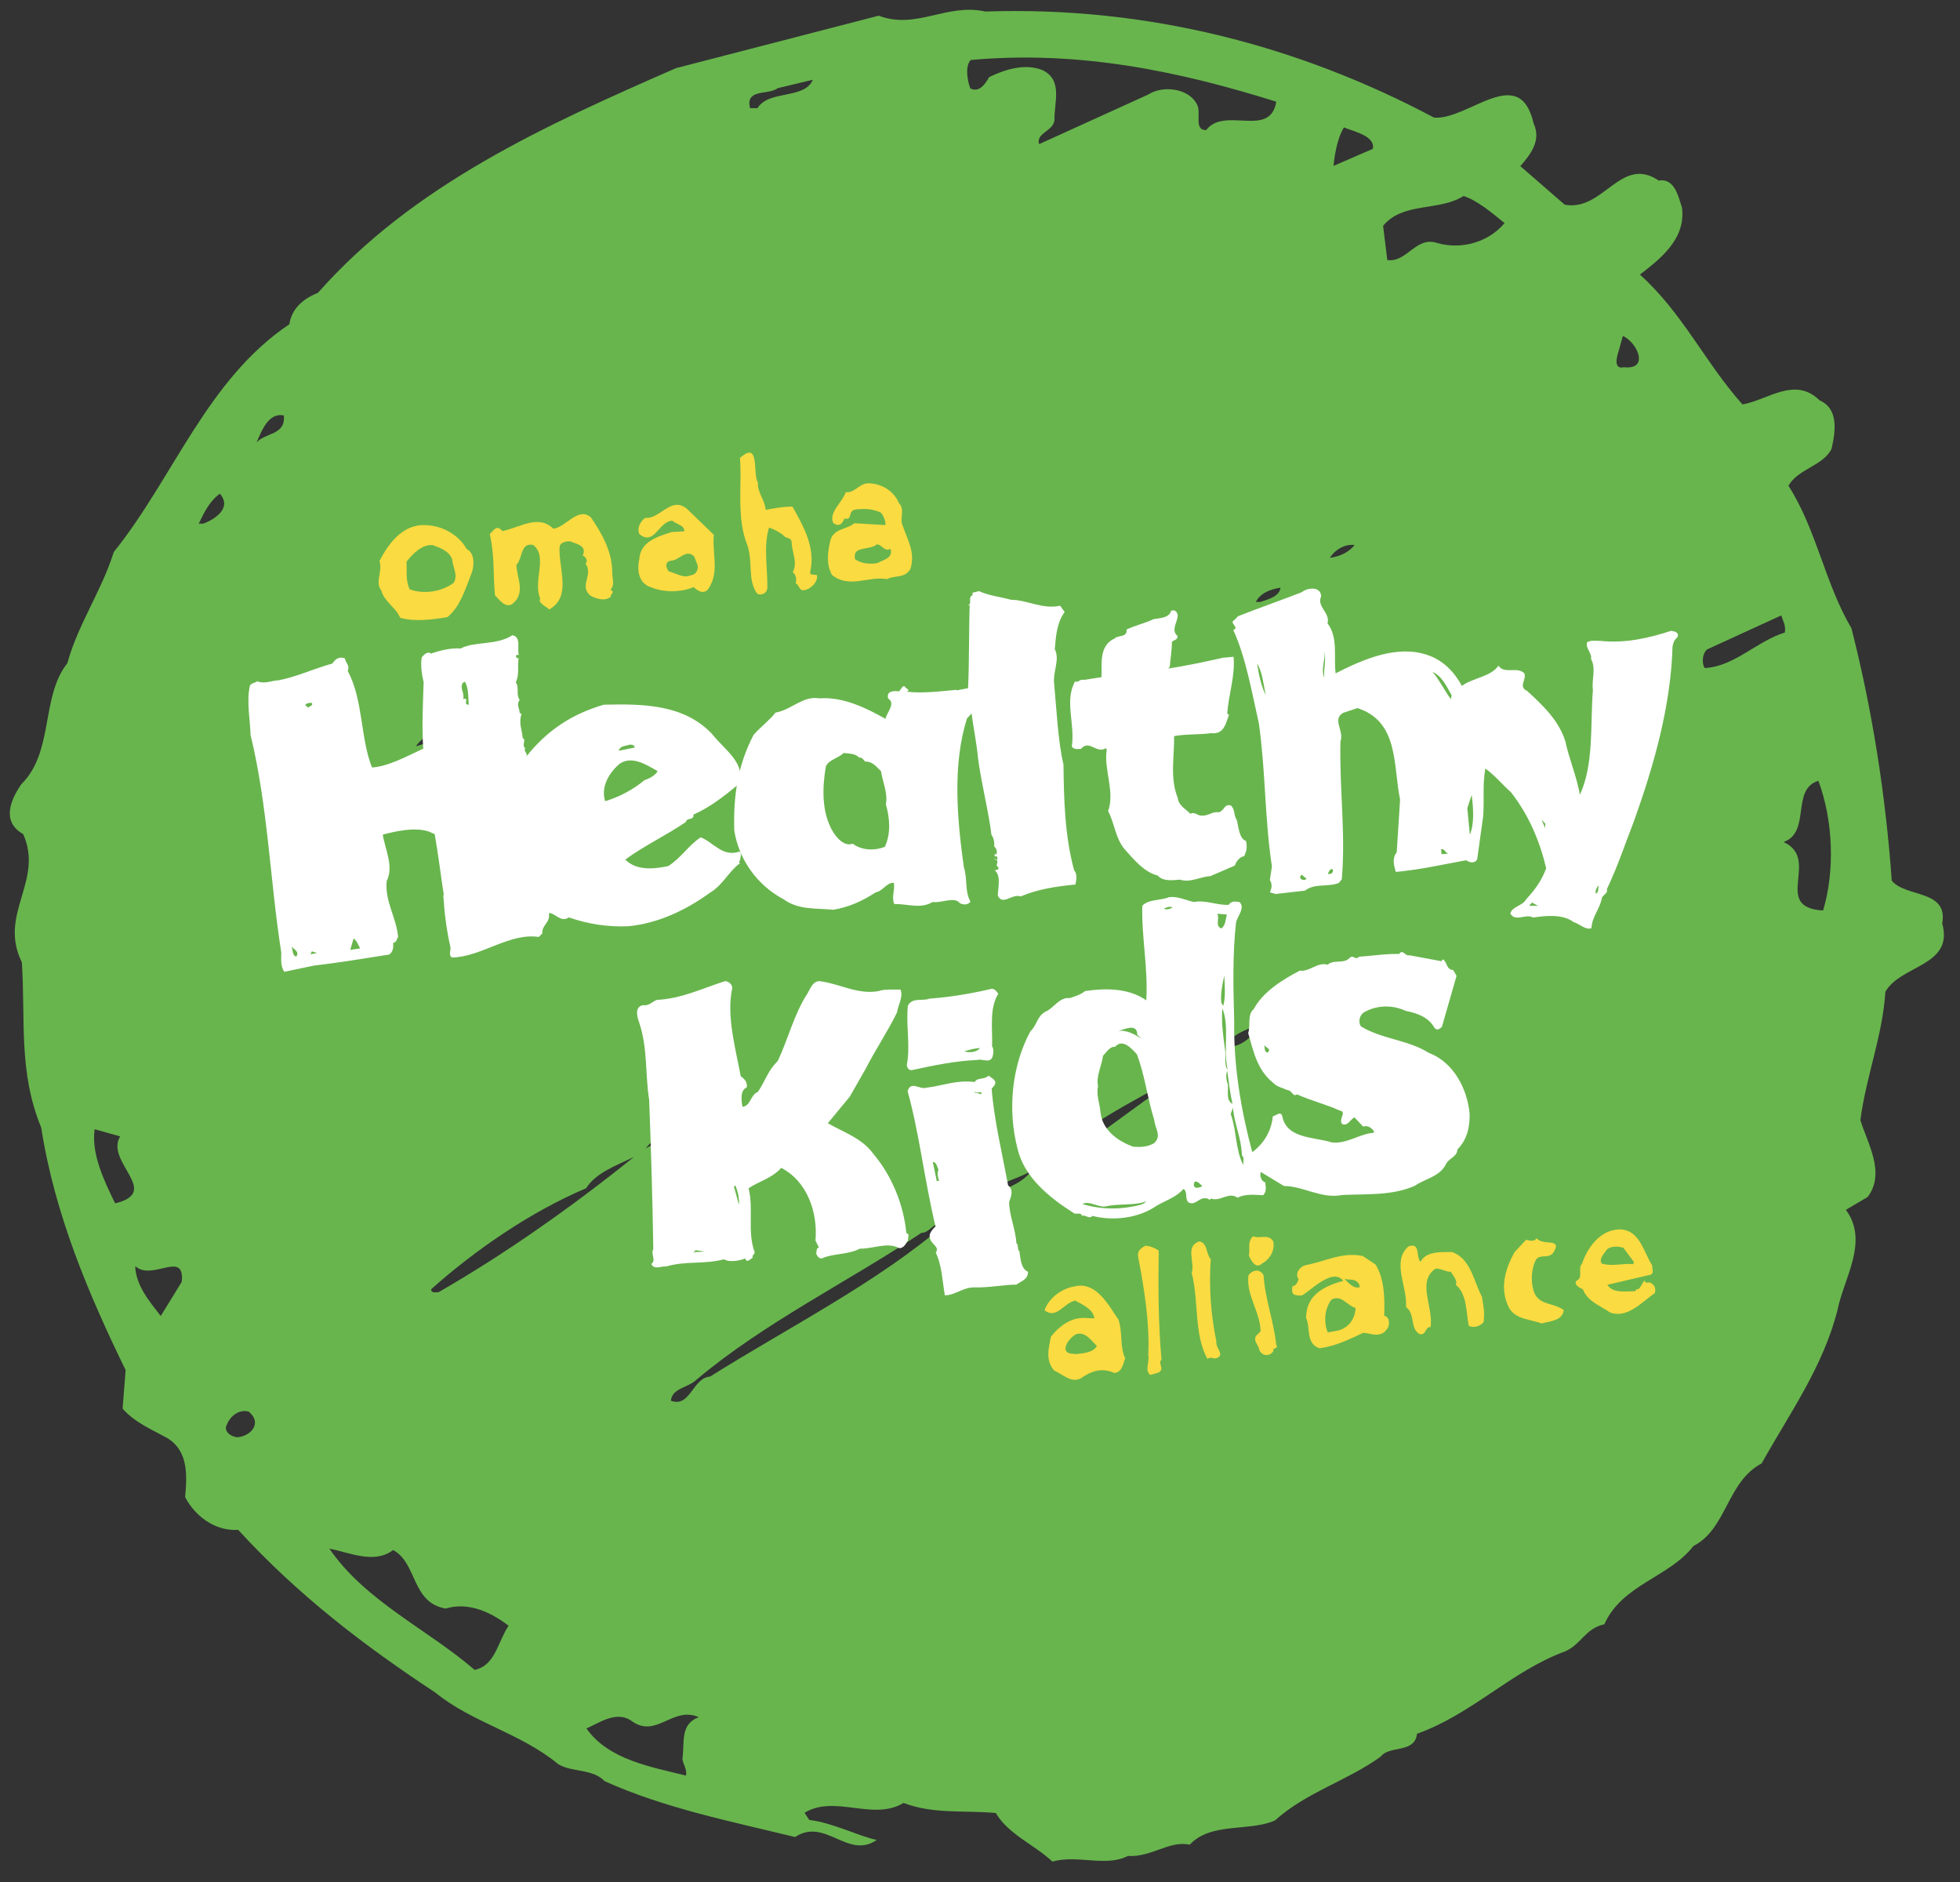 <?xml version="1.0" encoding="utf-8"?>
<!-- Generator: Adobe Illustrator 15.1.0, SVG Export Plug-In  -->
<!DOCTYPE svg PUBLIC "-//W3C//DTD SVG 1.1//EN" "http://www.w3.org/Graphics/SVG/1.1/DTD/svg11.dtd">
<svg version="1.1"
	 xmlns="http://www.w3.org/2000/svg" xmlns:xlink="http://www.w3.org/1999/xlink" xmlns:a="http://ns.adobe.com/AdobeSVGViewerExtensions/3.0/"
	 x="0px" y="0px" width="200px" height="192px" viewBox="-1 -1 200 192" overflow="visible" enable-background="new -1 -1 200 192"
	 xml:space="preserve">
<rect x="-1" y="-1" width="200" height="192" fill="#333333" stroke="none"/>
<defs>
</defs>
<path fill="#68B54D" d="M197.186,93.21c0.627-3.487-3.727-2.62-5.15-4.367c-0.621-8.725-1.996-17.451-4.112-25.743
	c-2.739-4.654-3.544-10.037-6.43-14.547c0.998-1.742,3.561-2.031,4.403-3.775c0.389-1.743,0.76-4.071-1.238-4.944
	c-2.514-2.475-5.298-0.007-7.854,0.426c-3.782-4.22-6.089-9.313-10.467-13.245c2.06-1.597,4.71-3.628,4.293-6.828
	c-0.343-1.019-0.719-3.053-2.374-2.766c-3.876-2.621-5.632,3.193-9.593,2.462l-4.529-3.934c1.018-1.161,2.173-2.613,1.355-4.359
	c-1.438-6.253-6.671-0.298-10.161-0.594C131.599,3.706,116.17-0.384,99.545,0.177C95.578-0.701,92.501,2.058,88.664,0.6
	L67.979,5.953c-13.255,5.799-26.803,11.888-36.542,22.928c-1.492,0.579-2.667,1.596-2.911,3.195
	c-8.418,5.659-11.838,15.687-17.917,23.242c-1.221,3.922-3.667,7.409-4.734,11.334c-2.749,3.485-1.337,9.014-4.695,12.352
	c-1.009,1.453-2.135,3.778,0.184,5.089c2.141,4.801-2.579,8.139-0.131,13.086c0.372,6.111-0.351,11.197,1.975,16.868
	c1.379,8.874,4.853,17.021,8.611,24.731l-0.309,3.926c1.263,1.456,3.104,2.185,4.65,3.058c2.014,1.312,1.947,3.638,1.729,5.966
	c0.975,1.891,3,3.494,5.418,3.35c6.143,6.697,12.834,11.794,20.122,16.602c3.743,3.058,8.621,4.083,12.521,7.287
	c1.392,0.871,3.496,0.438,4.752,1.749c6.153,2.77,12.859,4.09,19.424,5.697c3.103-2.033,5.38,2.331,8.333,0.3
	c-1.983-0.44-4.452-1.749-6.885-2.046l-0.478-0.729c3.105-1.884,6.991,0.882,10.099-1.005c3.07,1.17,6.232,0.734,9.417,1.03
	c1.29,2.185,3.901,3.206,5.777,4.953c2.55-0.723,5.472,0.586,7.699-0.574c2.428,0.151,4.18-1.59,6.314-1.152
	c2.185-2.323,6.003-1.302,8.687-2.462c3.223-2.905,7.418-4.062,10.808-6.528c0.864-1.162,3.47-0.289,3.697-2.323
	c5.676-2.027,9.605-6.386,15.13-8.413c1.639-0.725,2.031-2.327,3.984-2.759c1.818-4.068,6.635-4.789,9.089-7.983
	c3.421-1.743,3.398-6.539,6.96-8.424c2.842-5.09,6.301-9.882,7.753-15.697c0.64-3.196,3.226-6.974,0.843-10.175l2.22-1.308
	c1.878-2.469-0.047-5.524-0.738-7.852c0.592-4.508,2.263-8.576,2.551-13.084C192.948,97.422,198.401,97.575,197.186,93.21
	 M10.749,121.765c-1.145-2.327-2.454-5.095-2.09-7.563l2.6,0.732C9.688,117.549,15.548,120.608,10.749,121.765 M17.546,129.771
	l-2.143,3.487c-1.115-1.453-2.532-3.058-2.606-5.095C14.519,129.766,17.877,126.425,17.546,129.771 M23.265,145.627
	c-0.604,0-1.533-0.584-1.106-1.312c0.276-0.726,1.153-1.597,2.222-1.303C25.785,144.179,24.622,145.486,23.265,145.627
	 M19.733,52.422l-0.455-0.002c0.564-1.162,1.126-2.326,2.16-3.05C22.701,50.824,20.928,51.987,19.733,52.422 M78.342,8l3.599-0.867
	c-0.833,2.034-4.501,1.014-5.645,2.901h-0.756C75.013,7.997,77.46,8.729,78.342,8 M72.992,110.793l-1,1.599l-7.126,3.772
	C66.9,113.84,70.177,112.388,72.992,110.793 M48.688,70.631c-2.045,2.033-4.85,3.919-7.252,4.499
	C43.022,72.952,46.491,72.664,48.688,70.631 M25.182,44.139c0.557-1.308,1.251-3.053,2.775-2.759
	C28.181,43.417,26.053,43.122,25.182,44.139 M47.426,169.36c-4.686-4.076-11.147-6.997-14.823-12.379
	c2.134,0.436,4.597,1.603,6.513,0.153c2.467,1.311,1.859,5.383,5.361,5.968c2.395-0.725,4.706,0.442,6.418,1.752
	C49.748,166.599,49.531,168.923,47.426,169.36 M43.759,130.824c-0.303,0-0.75,0.142-0.768-0.293
	c4.546-4.066,10.302-7.984,15.817-10.305c1-1.596,3.094-2.32,4.876-3.19C57.365,122.114,50.578,126.904,43.759,130.824
	 M68.636,178.4c0.022,0.581,0.49,1.018,0.366,1.745c-3.512-0.878-7.927-1.608-10.159-4.812c1.338-0.577,3.108-1.887,4.662-0.721
	c2.487,1.749,4.178-1.597,6.794-0.428C68.358,174.909,68.88,176.801,68.636,178.4 M71.459,139.436
	c-1.809,0.142-2.002,3.197-3.996,2.469c0.104-1.311,1.769-1.311,2.645-2.181c6.901-5.807,15.523-10.012,22.91-14.947
	c0.907,0,1.315-1.307,2.39-0.87C88.515,129.86,79.301,134.502,71.459,139.436 M99.55,121.297c0.996-1.746,3.261-1.889,4.737-2.902
	C103.134,119.99,101.178,120.28,99.55,121.297 M109.642,115.782c-2.135-0.438-2.656,1.889-4.62,2.031
	c4.402-3.775,9.302-6.385,14.199-8.998L109.642,115.782z M124.103,105.771c0.266-1.163,2.651-2.035,3.853-2.324
	C126.78,104.464,125.924,105.918,124.103,105.771 M127.606,60.408h-0.458c0.423-0.872,1.466-1.306,2.519-1.451
	C129.55,59.829,128.501,60.119,127.606,60.408 M122.075,12.274c-1.362-0.001-0.371-1.891-1.01-2.764
	c-0.967-1.601-3.542-1.75-4.871-0.878l-11.165,5.076c-0.346-1.164,1.463-1.308,1.574-2.472c-0.064-1.744,0.909-4.067-1.245-5.089
	c-1.841-0.73-3.934-0.005-5.42,0.719c-0.428,0.727-1.002,1.599-1.927,1.162C97.68,7.155,97.475,5.7,98.059,5.118
	c11.16-1.005,21.38,1.19,31.174,4.257C128.61,13.154,123.953,9.804,122.075,12.274 M134.705,55.909
	c0.423-0.724,1.459-1.451,2.521-1.305C136.648,55.33,135.756,55.766,134.705,55.909 M139.089,14.185l-4.021,1.741
	c0.113-1.017,0.353-2.763,1.066-3.924C137.213,12.438,139.343,12.877,139.089,14.185 M145.644,23.79
	c-2.146-0.73-3.105,2.033-5.084,1.738l-0.427-3.489c2.025-2.469,5.696-1.447,8.208-3.044c1.381,0.437,2.941,1.749,4.187,2.767
	C150.934,23.651,148.241,24.521,145.644,23.79 M164.714,36.463c-1.2,0.29-0.654-1.31-0.519-1.745l0.403-1.454
	C166.137,33.994,167.298,36.759,164.714,36.463 M172.939,67.153c-0.324-0.582-0.207-1.455,0.232-1.89l7.591-3.48
	c0.172,0.582,0.489,1.018,0.365,1.746C178.285,64.398,175.958,67.012,172.939,67.153 M185.032,91.887
	c-5.309-0.297-0.188-5.233-4.036-6.984c2.836-1.013,0.714-5.379,3.554-6.247C186.063,82.727,186.245,87.817,185.032,91.887"/>
<path fill="#FBDB42" d="M76.267,59.576c0.472,0.202,0.992-0.06,1.036-0.599c0.023-2.15-0.408-4.193,0.164-6.146
	c0.626,0.192,1.341,0.609,1.671,0.973c0.233,0.062,0.543,0.12,0.638,0.421c-0.017,0.998,0.669,2.185,0.114,3.139
	c0.325,0.285,0.43,0.738,0.297,1.131c0.397,0.206,0.357,0.821,0.889,0.712c0.683-0.12,1.405-0.852,1.287-1.535
	c-0.233-0.062-0.687,0.041-0.706-0.264c0.615-2.491-0.67-4.715-1.789-6.717c-0.921-0.022-2.059,0.201-2.742,0.321
	c-0.059-0.995-0.875-1.789-0.782-2.79c-0.587-0.809,0.271-4.389-1.839-2.497c0.235,2.595-0.395,6.161,0.772,8.926
	C75.847,56.458,75.262,58.181,76.267,59.576"/>
<path fill="#FBDB42" d="M89.522,58.083c0.739-0.43,1.836-0.037,2.388-1.066c0.51-1.72-0.333-2.973-0.803-4.401
	c-0.349-0.669,0.282-1.628-0.371-2.279c-0.535-1.271-1.81-2.038-3.188-2.029c-0.917,0.053-1.321,1-2.247,0.903
	c-0.322,1.014-1.791,2.103-1.268,3.146c0.566,0.424,0.926,0.096,1.123-0.454c0.855,0.178,0.346-0.634,1.02-0.905
	c0.989-0.135,1.833-0.111,2.702,0.296c0.329,0.365,0.52,0.965,0.464,1.277l-3.159-0.193c-0.802,0.664-2.04,0.509-2.43,1.683
	c-0.307,1.245-0.462,2.483,0.144,3.596C85.67,59.082,87.583,57.738,89.522,58.083 M88.463,54.542
	c0.535-0.034,0.737,0.798,1.408,0.45c0.289,0.981-0.777,1.121-1.369,1.464c-0.837,0.128-1.61,0.023-2.25-0.4
	C85.934,54.617,87.734,55.198,88.463,54.542"/>
<path fill="#FBDB42" d="M67.608,52.126c0.405,0.356,1.255,0.46,1.215,1.075l-1.299,0.079c-1.427,0.472-3.162,0.959-3.286,2.732
	c-0.244,1.011-0.15,2.538,1.25,2.915c1.262,0.537,3.023,0.507,4.295-0.03c0.403,0.358,0.968,0.783,1.469,0.218
	c1.197-1.761,0.404-3.477,0.584-5.559l-2.769-2.67c-1.613-1.281-2.695,1.085-4.238,0.949c-0.44,0.333-0.862,0.974-0.591,1.646
	C65.774,54.766,66.227,52.133,67.608,52.126 M69.823,55.75l0.36,0.898c0.104,0.455-0.169,1.006-0.706,1.041
	c-0.743,0.351-1.468-0.218-2.247-0.399c-0.252-0.37-0.438-0.895,0.165-1.086C68.316,56.225,68.931,54.959,69.823,55.75"/>
<path fill="#FBDB42" d="M51.252,60.634c1.467-1.086,0.445-2.787,0.447-4.013c0.649-0.652,0.396-2.325,1.716-2.022
	c1.531,1.21-0.082,3.687,0.717,5.478c-0.283,0.402,0.505,0.737,0.91,1.095c2.375-1.295,0.885-4.348,1.066-6.43
	c0.127-0.469,0.661-0.501,1.042-0.524c0.63,0.27,1.79,0.428,1.316,1.454c0.314,0.136,0.572,0.58,0.282,0.827
	c0.837,1.177-0.708,2.267,0.504,3.268c0.634,0.344,1.494,0.6,2.076,0.103c-0.09-0.225,0.509-0.489-0.041-0.687
	c0.502-0.568,0.159-1.161,0.187-1.93c-0.047-2.068-1.074-3.845-2.172-5.465c-1.295-1.148-2.545,0.999-3.838,1.153
	c-1.551-1.518-3.459-0.097-5.202,0.239c-0.582-0.731-0.922-0.022-1.285,0.307c0.521,2.272,0.326,4.124,0.533,6.256
	C49.914,60.103,50.51,61.062,51.252,60.634"/>
<path fill="#FBDB42" d="M37.897,59.221c0.299,1.132,1.488,1.751,1.935,2.799c1.484,0.446,3.385,0.177,4.827-0.063
	c1.315-1.077,1.82-2.872,2.42-4.366c0.335-0.788,0.405-2.172-0.463-2.579c-0.778-1.412-2.445-2.385-4.136-2.435
	c-2.386-0.162-3.871,1.924-4.761,3.664C38.082,57.216,37.237,58.419,37.897,59.221 M43.14,54.608
	c0.706,0.264,1.723,0.585,2.007,1.489c0.046,0.765,0.632,1.573,0.143,2.37c-1.247,0.919-3.071,1.181-4.484,0.655
	c-0.437-0.893-0.268-1.9-0.325-2.819C41.122,55.497,42.061,54.521,43.14,54.608"/>
<path fill="#FFFFFF" d="M74.513,87.062l-0.124-0.101l0.148-0.243c-0.028-0.284,0.223-0.647-0.08-0.848
	c-1.708,0.619-2.654-0.944-3.954-1.446c-1.233,0.8-1.969,2.064-3.311,2.934c-1.508,0.314-3.258,0.48-4.392-0.665
	c1.972-1.441,4.262-2.511,6.187-3.835c0.119-0.522,0.788-0.075,0.782-0.757c1.639-0.726,3.072-1.829,4.551-3.053
	c0.941-2.083-1.359-3.517-2.655-5.16c-2.85-3.032-7.016-3.092-11.05-2.995c-3.214,0.932-5.792,2.602-7.926,5.309
	c0.255-0.309-0.341-0.592-0.08-0.846c-0.434-0.358,0.144-0.867-0.271-1.057c-0.096-1.017-0.421-1.439-0.123-2.495l-0.174-0.041
	c-0.054-0.564-0.368-0.876-0.015-1.366c-0.393-0.531-0.013-1.308-0.398-1.785c0.432-0.838,0.105-1.889,0.329-2.537l-0.102,0.123
	c-0.067-0.107-0.237-0.091-0.198-0.266c-0.014-0.169,0.216-0.134,0.28-0.084c-0.184-0.723,0.279-1.848-0.65-2.044
	c-1.609,1.062-3.875,0.595-5.282,1.355c-0.977-0.078-2.09,0.201-3.029,0.516c-0.309-0.257-0.679,0.064-0.933,0.374
	c-0.156,0.754,0.003,1.823,0.185,2.546c-0.072,2.227-0.192,4.573-0.04,6.782c-1.691,0.787-3.587,1.822-5.228,1.919
	c-1.194-2.962-0.88-6.865-2.474-9.847c0.229-0.591-0.182-0.722-0.293-1.283c-0.591-0.226-1.017,0.098-1.262,0.522
	c-1.886,0.518-3.685,1.373-5.532,1.72c-0.625,0.001-1.385,0.416-2.156,0.089c-0.21,0.192-0.611,0.172-0.753,0.471
	c-0.346,1.742,0.037,3.358,0.077,5.006c1.775,7.294,1.974,14.792,3.134,22.201c0.008,0.683-0.102,1.321,0.301,1.967l3.016-0.629
	c2.479-0.292,5.001-0.702,7.696-1.131c0.373-0.261,0.448-0.667,0.399-1.178c0.392-0.093,0.36-0.432,0.513-0.618
	c-0.192-2.031-1.37-3.628-1.169-5.697c0.769-1.499-0.204-3.342-0.395-4.747c1.391-0.36,3.231-0.764,4.64-0.329l0.653,0.281
	c0.363,2.016,0.645,4.383,0.935,6.233l-0.057,0.006c0.13,1.983,0.333,3.5,0.736,5.341c0.027,0.282-0.207,0.817,0.151,1.011
	c3.014-0.058,5.853-2.549,8.86-2.096l0.363-0.374c-0.083-0.846,0.862-1.107,0.658-2.056c0.621-0.062,1.236,1.021,2.034,0.431
	c1.944,0.671,3.912,0.996,6.069,0.906c3.045-0.289,5.881-1.642,8.333-3.413C72.785,89.275,73.341,87.913,74.513,87.062
	 M29.224,96.602c-0.473-0.183-0.301-0.768-0.503-1.089C28.862,95.784,29.628,96.052,29.224,96.602 M30.146,70.94
	c0.099-0.181,0.375-0.265,0.663-0.234c0.194,0.266-0.199,0.303-0.352,0.489L30.146,70.94z M30.68,96.352l0.143-0.3l0.531,0.179
	L30.68,96.352z M34.74,95.909l0.344-1.175c0.371,0.307,0.459,0.643,0.666,1.021L34.74,95.909z M46.265,70.319
	c0.162-0.698-0.384-1.044-0.043-1.647l0.216-0.134c0.409,0.702,0.325,1.621,0.395,2.356C46.149,70.901,46.987,70.137,46.265,70.319
	 M63.227,74.976c0.226-0.022,0.512,0.009,0.539,0.291l-1.621,0.324C62.267,75.066,62.842,75.125,63.227,74.976 M60.753,80.733
	c-0.478-1.435,0.405-2.94,1.516-3.845c1.29-0.805,2.69,0.144,3.833,0.776c-0.189,0.417-0.838,0.765-1.336,0.924
	C63.604,79.552,62.194,80.313,60.753,80.733"/>
<path fill="#FFFFFF" d="M91.548,69.566c0.435-0.213-0.201-0.323-0.222-0.547c-0.293-0.086-0.368,0.319-0.579,0.51
	c-0.575-0.06-1.314-0.047-1.126,0.733c0.843,0.489-0.2,1.501-0.259,2.076c-1.926-1.071-4.262-2.273-6.751-2.093
	c-1.679-0.296-2.849,1.182-4.475,1.451c-0.556,0.734-1.514,1.452-2.233,2.263c-1.641,3.117-2.081,6.292-1.979,9.755
	c0.443,2.865,2.235,5.544,5.055,7.042c1.529,1.106,3.331,0.877,5.056,1.056c1.625-0.268,2.989-0.911,4.333-1.778
	c0.729-0.127,1.099-1.016,1.844-0.972c0.127,0.727-0.263,1.449,0.034,2.162c1.366-0.018,2.729,0.535,3.911-0.203
	c0.982,0.135,2.221-0.608,2.805,0.135c0.415,0.185,0.811,0.149,1.066-0.16c-0.619-1.138-0.277-2.309-0.676-3.524
	c-0.703-5.002-1.167-10.483,0.322-15.181l0.466-0.502c0.207,1.576,0.51,2.972,0.671,4.666c0.371,2.697,1.077,5.366,1.359,7.73
	c0.26,0.32,0.302,0.77,0.283,1.171c0.247,0.203,0.342,0.595,0.193,0.835l-0.185-0.153l0.066,0.109
	c0.007,0.055-0.045,0.118-0.097,0.178l0.349,0.082l-0.025,0.343c-0.11,0.011-0.131-0.214-0.293-0.085
	c0.7,0.162-0.058,0.574,0.42,0.815c0.032,0.339-0.152,0.185-0.367,0.319c0.68,0.562,0.294,1.909,0.305,2.592
	c0.552,1.03,1.399-0.247,2.339,0.062c1.697-0.73,3.607-1.026,5.581-1.213c0.118-0.58,0.183-1.099-0.14-1.468
	c-0.971-3.609-1.035-7.307-1.082-10.777c-0.567-2.396-0.702-5.629-0.945-8.169c-0.178-1.293,0.618-2.509,0.058-3.594
	c0.107-1.263,0.2-2.697,1.006-3.796l-0.461-0.642c-1.783,0.399-3.356-0.592-5.011-0.606c-1.053-0.297-2.262-0.411-3.273-0.885
	l-0.667,0.177l0.021,0.228c-0.544,0.28,0.02,0.793-0.467,1.071l0.169-0.019c-0.093,2.63-0.034,5.644-0.166,8.448l-1.177,0.225
	l-0.005-0.057C95.075,69.516,93.105,69.761,91.548,69.566 M89.291,85.388c-1.096,0.447-2.417,0.343-3.276-0.315
	c-0.827,0.307-1.588-0.532-1.993-1.177c-1.215-1.993-1.116-4.566-0.751-6.707c0.333-0.716,1.235-0.802,1.807-1.37
	c0.577,0.062,1.26,0.054,1.584,0.477c0.276-0.083,0.479,0.241,0.606,0.397c0.797-0.018,1.131,0.521,1.633,0.985
	c0.163,1.125,0.727,2.267,0.489,3.372C89.813,82.49,89.909,84.076,89.291,85.388"/>
<path fill="#FFFFFF" d="M169.51,63.359c-2.214,0.723-4.665,1.297-7.195,1.024c-0.572-0.004-0.979-0.079-1.355,0.128
	c-0.229,0.591,0.503,1.092,0.392,1.729c0.543,0.917,0.035,2.161,0.189,3.171c-0.289,3.559,0.136,7.45-1.323,10.666
	c-0.358-1.962-1.079-3.545-1.486-5.443c-0.656-2.103-2.223-3.605-3.908-5.154c-0.948-0.421,0-1.195-0.285-1.795
	c-0.749-0.727-2.035,0.137-2.634-0.775c-0.804,1.158-2.562,1.211-3.736,2.063c-0.758-1.408-1.899-2.609-3.488-3.143
	c-3.062-1.075-6.513,0.391-9.394,1.861c-0.213-1.69,0.286-3.617-0.824-5.104c0.296-1.055-1.132-1.716-0.657-2.729
	c0.015-1.027-1.345-0.955-1.979-0.439c-2.143,0.83-4.349,1.608-6.488,2.44l-0.365,0.377c-0.65,0.344,0.584,0.741-0.129,1.037
	c1.288,2.782,1.931,6.537,2.616,9.548c0.686,4.833,0.59,9.798,1.328,14.569l-0.21,1.388c0.268,0.429,0.192,0.836,0.004,1.254
	l0.584,0.171l2.987-0.341c1.011-0.779,2.305-0.334,3.459-0.783l0.304-0.371c0.41-4.71-0.251-9.263-0.136-14.058
	c0.406-1.121-0.9-2.251,0.29-2.932l1.437-0.478c4.286,1.357,3.64,5.976,4.359,9.327l-0.343,5.384
	c-0.511,0.62-0.269,1.394-0.093,2.004c2.536-0.242,4.599-0.723,7.177-1.193c0.364,0.25,0.89,0.371,1.128-0.109l0.609-4.386
	c0.126-1.664-0.081-3.237,0.221-4.864c1.041,0.756,1.69,1.606,2.622,2.429c1.819,2.333,2.923,4.963,3.587,7.747
	c-0.455,1.24-1.107,2.157-2.039,3.156c-0.385,0.718-1.413,0.705-1.623,1.465c0.541,0.916,1.587-0.037,2.314,0.407
	c1.235-0.176,2.982-0.397,4.145,0.46c0.586,0.17,1.222,0.852,1.824,0.625c0.057-1.203,0.846-1.903,1.075-3.121
	c0.138-0.3,0.638-0.46,0.487-0.844c1.093-2.27,1.889-4.679,2.806-7.045c2.024-5.661,3.73-11.689,3.901-17.688
	c0.075-0.404,0.16-0.699,0.479-0.957C170.432,63.499,169.795,63.388,169.51,63.359 M127.273,66.686
	c0.538,0.86,0.663,2.16,0.876,3.221C127.726,69.036,127.443,67.867,127.273,66.686 M131.826,88.241l0.497,0.407
	C132.066,88.959,131.352,88.627,131.826,88.241 M134.133,68.142c-0.368-0.875,0.11-1.832,0.032-2.679
	C134.321,66.529,134.046,67.239,134.133,68.142 M134.555,88.152l-0.058,0.006c0.046-0.118,0.179-0.531,0.464-0.5
	C135.157,87.923,134.846,88.24,134.555,88.152 M146.096,86.145l-0.05-0.507c0.337-0.089,0.437,0.357,0.729,0.442L146.096,86.145z
	 M147.046,70.333c-0.588-0.798-1.154-1.942-1.86-2.784c0.949,0.42,1.453,1.513,1.936,2.378L147.046,70.333z M148.984,84.163
	l-0.258-2.709l0.442-1.353C149.358,81.506,149.448,83.037,148.984,84.163 M156.669,83.489l-0.367-0.876l0.377,0.419L156.669,83.489z
	 M155.027,91.391l0.309-0.314l0.604,0.342L155.027,91.391z M161.857,90.174c-0.129-0.252,0.072-0.631,0.265-0.882
	c0.01-0.028,0.025-0.05,0.047-0.06c-0.016,0.018-0.033,0.039-0.047,0.06C162.058,89.476,162.186,89.994,161.857,90.174"/>
<path fill="#FFFFFF" d="M108.367,75.146c0.146,0.328,0.653,0.28,0.938,0.253c0.87-0.996,1.53,0.537,2.555-0.073l0.072,0.165
	c-0.325,1.968,0.863,4.304,0.139,6.253c0.693,1.3,0.715,2.723,1.679,3.884c1.02,1.157,2.049,2.369,3.391,2.696
	c0.514,0.636,1.638,0.472,2.259,0.413c1.061,0.355,2.135-0.316,3.102-0.352l2.517-1.092c0.078-0.352,0.482-0.901,0.936-0.944
	c0.283-0.597,0.309-0.94,0.191-1.558c-0.703-0.217-0.764-1.462-0.942-2.13c-0.332-0.481-0.156-1.067-0.595-1.481
	c-0.708-0.217-0.636,0.516-1.246,0.688c-0.692-0.105-0.988,0.38-1.791,0.341c-0.397-0.018-0.726-0.442-1.097-0.18
	c-0.508-0.521-1.221-0.854-1.299-1.642c-0.813-1.974-0.339-4.186-0.367-6.29c1.23-0.23,2.495-0.123,3.785-0.303
	c1.329,0.161,1.495-1.051,1.817-1.879l-0.179-0.097c0.104-1.89,0.827-3.837,0.643-5.814c-0.339,0.032-0.792,0.074-1.131,0.107
	c-1.671,0.387-3.737,0.812-5.532,1.097l0.154-0.188c0.044-0.687,0.231-1.731,0.213-2.525c0.203-0.248,0.61-0.172,0.568-0.624
	c-0.678-0.562-0.015-1.366,0.031-2.055c-0.036-0.394-0.289-0.654-0.675-0.505c-0.21,0.76-1.181,0.74-1.799,0.855
	c-0.871,0.423-1.877,0.634-2.748,1.059c0.081,0.846-0.859,0.537-1.225,0.913c-1.581,0.72-1.295,2.517-1.331,3.942l-1.796,0.285
	c-0.414-0.131-0.594,0.343-0.898,0.143C107.586,70.493,108.725,72.891,108.367,75.146"/>
<path fill="#FFFFFF" d="M147.717,116.269c0.984-1.008,1.267-2.231,1.245-3.652c-0.238-2.542-1.637-5.254-4.176-6.21
	c-2.124-1.339-4.745-1.375-6.925-2.702c-0.268-0.432-0.156-1.071,0.269-1.396c1.349-0.81,3.001-0.796,4.312-0.179
	c1.164,0.229,2.338,0.633,2.959,1.767c0.311,0.258,0.464,0.071,0.729-0.125l1.498-5.214l-0.339-0.593
	c-0.688-0.047-0.578-0.686-1.017-1.099l-0.211,0.191l-3.249-0.603c-0.381,0.15-0.688-0.679-1.033-0.132
	c-1.484-0.029-2.774,0.207-4.077,0.275c-0.471,0.442-0.596-0.287-1.01,0.153c-0.624,0.628-1.589,0.093-2.216,0.667
	c-1.055-0.3-1.81,0.738-2.849,0.609c-1.734,0.907-3.726,2.121-4.696,3.919c-0.683,0.579-0.301,1.625-0.564,2.45
	c0.518,1.83,0.928,3.782,2.53,5.057c0.383,0.418,0.964,0.535,1.499,0.767c0.457,0.016,0.524,0.746,0.949,0.422
	c1.432,0.663,3.002,1.024,4.315,1.642c0.868,0.146-0.146,0.868,0.303,1.396c0.59,0.229,0.811-0.475,1.245-0.688l0.885,0.941
	c0.501-0.16,0.872,0.146,1.133,0.518l-0.1,0.125c-1.307,0.067-2.737,1.171-4.236,0.97c-1.82-0.567-4.536-0.363-5.033-2.599
	c-0.128-0.728-0.745-0.038-0.974-0.078c-0.146,1.496-0.879,2.763-2.103,3.678c-1.152-4.334-1.913-8.763-1.841-13.383
	c-0.095-3.409-0.18-6.706,0.185-10.043c0.161-0.7,0.945-1.456,0.37-2.085c-0.401-0.076-0.866-0.146-1.112,0.275
	c-1.246,0.061-2.327-0.52-3.56-0.287c-0.753-0.156-1.59-0.589-2.494-0.504c-0.878,0.368-2.145,0.204-2.766,0.888
	c-0.093,3.197,0.603,6.325,0.404,9.647c-1.771-1.257-4.163-1.257-6.24-0.946c-0.479,0.387-1.089,0.557-1.585,0.717
	c-1.038-0.127-1.663,1.072-2.435,1.371c-0.92,0.49-0.842,1.336-1.573,2.031c-1.935,3.603-2.305,8.077-1.317,11.918
	c0.682,2.951,3.21,4.992,5.697,6.578c0.249,0.261,0.785-0.133,0.884,0.314c0.384-0.15,0.718,0.388,1.082,0.01
	c2.103,0.542,4.694,0.239,6.51-1.017c1.024-0.606,1.917-0.808,2.798-1.745c0.44,0.413,0.091,0.96,0.473,1.377
	c0.721,0.39,1.088-0.557,1.84-0.399c0.166-0.075,0.314,0.311,0.457,0.011c1.004,0.359,1.753-0.736,2.729-0.086
	c0.813-0.421,1.795-0.285,2.595-0.251c0.42-0.377,0.25-0.987,0.217-1.326c-0.407-0.075-0.578-0.687-0.441-1.043l2.358,1.428
	c1.934-0.01,3.829,1.346,5.953,0.917c2.494-0.124,5.021,0.094,7.374-0.927c1.069-0.729,2.478-0.918,3.159-2.125
	C146.774,117.154,147.677,117.067,147.717,116.269 M128.375,106.371c-0.339,0.032-0.324-0.424-0.356-0.764
	C128.164,105.934,128.736,105.938,128.375,106.371 M115.048,104.561l0.437,0.414c-0.668-0.45-1.57-0.935-2.41-0.8
	C113.688,104.062,115.041,103.308,115.048,104.561 M114.549,122.095c-1.791,0.34-3.512,0.219-5.098-0.256
	c0.703-0.411,1.635,0.415,2.471,0.218c1.284-0.292,2.791-0.036,4.053-0.497C115.669,121.928,114.995,121.997,114.549,122.095
	 M116.778,115.618c-0.641,0.399-1.441,0.422-2.126,0.371c-1.532-0.537-3.179-1.69-3.352-3.497c-0.094-0.96-0.453-1.78-0.258-2.709
	c-0.209-1.006,0.375-2.03,0.508-3.069c0.31-0.314,0.703-0.978,1.221-0.913c0.775-0.872,1.663,0.128,2.238,0.756
	c0.843,2.256,1.038,4.345,1.776,6.725C116.872,114.183,117.562,114.858,116.778,115.618 M117.758,91.712
	c0.214-0.133,0.599-0.282,0.897-0.14C118.438,91.705,118.111,91.852,117.758,91.712 M120.822,119.791l0.089-0.24
	c0.337-0.084,0.544,0.293,0.783,0.439C121.537,120.12,120.77,120.422,120.822,119.791 M123.215,92.219l0.977,0.078
	c-0.119,0.524-0.174,1.156-0.549,1.42C122.939,93.5,123.488,92.707,123.215,92.219 M123.928,98.533
	c0.047,1.077,0.15,2.149-0.104,3.083l-0.202-0.321C123.531,100.334,123.732,99.464,123.928,98.533 M123.732,101.857
	c0.76,1.976,0.057,4.207,0.538,6.271c-0.313-0.312-0.232-1.232-0.217-1.688C123.853,104.917,123.598,103.405,123.732,101.857
	 M124.31,109.719c-0.162-0.5-0.268-1-0.081-1.474c0.156,1.066,0.275,2.309,0.547,3.364
	C124.122,111.331,124.317,110.4,124.31,109.719 M125.88,117.884c-0.83-1.572-0.67-3.468-1.293-5.232l0.224-0.646
	c0.17,1.806,0.86,3.052,0.916,4.869C126.038,117.129,125.799,117.606,125.88,117.884"/>
<path fill="#FFFFFF" d="M91.482,124.791c-0.271-2.88-1.465-5.839-3.389-8.105c-1.115-1.548-2.997-2.167-4.623-3.094l2.248-2.72
	l1.612-2.83c1.008-1.975,2.259-3.806,3.209-5.771c0.1-0.753,0.651-1.547,0.35-2.314c-0.738,0.016-1.603-0.074-2.263,0.158
	c-2.073,0.367-3.885-0.713-5.791-0.989c-0.873-0.2-1.126,0.734-1.474,1.282c-1.34,2.063-1.95,4.629-2.996,6.834
	c-1.042,1.011-1.233,1.996-2.035,3.157c-0.769,0.299-0.719,1.434-1.565,1.516c-0.116-0.617-0.272-1.685,0.439-1.98
	c0.064-0.518-0.192-0.836-0.622-1.14c-0.482-2.687-1.494-6.12-0.858-9.029c-0.03-0.34-0.346-0.649-0.746-0.672
	c-2.267,0.729-4.446,1.791-6.939,1.914c-0.498,0.16-0.795,0.646-1.43,0.536c-1.005,0.206-0.488,1.471-0.325,1.967
	c0.811,2.544,0.544,5.132,0.959,7.712c0.184,4.937,0.345,10.222,0.421,15.227c-0.296,0.482,0.333,1.105-0.199,1.499
	c0.291,0.656,1.042,0.185,1.504,0.258c2.053-0.598,3.8-0.191,5.913-0.733c0.546,0.346,1.721,0.122,2.156-0.093
	c0.166,0.554,0.569,0.004,0.791-0.075c-0.191-0.21,0.249-0.363,0.17-0.586c-0.761-2.033-0.074-4.378-0.615-6.492
	c1.068-0.727,2.409-1.026,3.333-2.084c2.697,1.4,3.741,4.602,3.495,7.418l0.351,0.707c-0.332,0.088-0.187,0.417-0.284,0.595
	c0.084,0.278,0.34,0.597,0.617,0.51c0.98-0.488,2.756-0.374,3.837-0.988c1.259,0.051,2.838-0.724,4.041-0.042
	c0.507-0.047,0.641-0.46,0.89-0.824C91.588,125.295,91.895,124.923,91.482,124.791 M69.737,126.744l0.268-0.197l0.924,0.141
	L69.737,126.744z M73.885,120.026l0.164-0.07c0.223,0.546,0.406,1.27,0.356,1.96L73.885,120.026z"/>
<path fill="#FFFFFF" d="M92.092,108.162c2.289-0.499,4.467-0.935,6.623-1.024c0.498-0.162,1.291,0.39,1.565-0.32
	c0.085-0.293,0.15-0.814-0.047-1.077c0.062-1.775-0.306-3.845,0.631-5.358c-0.136-0.215-0.392-0.532-0.673-0.507
	c-2.063,0.482-4.305,0.865-6.343,1.001c-0.711,0.295-1.725-0.176-2.209,0.724c-0.208,2.013,0.278,4.133-0.109,6.05
	C91.557,107.93,91.759,108.251,92.092,108.162 M98.999,105.914c-0.301,0.429-1.035,0.496-1.501,0.372l-0.063-0.054
	C98.102,106.057,98.321,105.978,98.999,105.914"/>
<path fill="#FFFFFF" d="M103.021,126.663c-0.25-0.205-0.071-0.732-0.309-0.826c-0.082-1.471-0.718-2.775-0.74-4.201
	c0.179-0.527,0.507-1.242-0.104-1.698c-0.593-3.248-1.429-6.643-1.678-9.865l0.255-0.311c0.403-0.551-0.302-0.768-0.554-1.028
	c-0.471,0.443-1.18,0.169-1.42,0.646c-1.956-0.211-3.101,0.353-4.898,0.582c-0.775,0.242-1.61-0.76-1.96,0.357
	c1.214,4.382,1.713,9.062,2.847,13.798c-0.261,0.253-0.725,0.752-0.575,1.139c0.064,0.675,1.055,0.92,0.602,1.535
	c0.637,1.307,0.685,3.012,0.927,4.354c1.027,0.019,1.911-0.864,3.057-0.804c1.54,0.025,2.936-0.277,4.243-0.285
	c0.425-0.327,1.207-0.514,1.188-1.31C103.129,128.421,103.135,127.279,103.021,126.663 M94.591,119.491l-0.413-1.956
	c0.4,0.018,0.448,0.528,0.587,0.8c-0.192,0.361-0.042,0.742,0.052,1.132L94.591,119.491z M98.463,110.464l0.045-0.117
	c0.144,0.328,0.667-0.179,0.653,0.277L98.463,110.464z"/>
<path fill="#FBDB42" d="M127.819,127.877c0.731-0.377,1.331-1.358,1.092-2.259c-0.539-0.794-1.324-0.182-2.046-0.5
	c-0.635,0.601-0.261,1.337-0.432,1.967C126.63,127.529,127.112,128.56,127.819,127.877"/>
<path fill="#FBDB42" d="M117.236,126.576c-0.411-0.271-0.888-0.457-1.353-0.488c-0.515,0.279-0.87,0.541-0.731,1.219
	c0.603,3.1,1.177,6.736,1.018,9.905c0.156,0.828-0.396,1.5,0.195,2.056l0.825-0.232c0.731-0.378-0.089-0.912,0.333-1.338
	C117.19,134.192,117.181,130.042,117.236,126.576"/>
<path fill="#FBDB42" d="M122.546,127.454c-0.513-0.568-0.31-1.662-1.168-1.81c-1.489,0.525-0.422,2.039-0.773,3.224
	c0.736,2.854,0.216,6.284,1.604,8.769c0.428-0.345,0.632,0.168,1.136-0.186c0.505-0.357-0.322-0.968-0.226-1.592
	C122.551,133.142,122.344,130.163,122.546,127.454"/>
<path fill="#FBDB42" d="M147.164,126.729c-0.996,0.018-2.628-0.132-3.214,0.999c-0.505-0.491,0.045-2.003-1.224-1.577
	c-1.777,1.557-0.066,4.161-0.26,6.178c0.992,0.753,0.36,2.195,1.416,2.788c0.704,0.085,0.54-0.822,1.086-0.718
	c0.346-2.033-1.438-4.633,0.51-5.972c0.537-0.05,1.111,0.357,1.567,0.314c0.274,0.437,0.704,0.933,0.511,1.335
	c1.169,0.968,1.038,2.824,1.319,4.18c0.485,0.265,1.16,0.047,1.508-0.371c0.138-0.939-0.016-1.768-0.171-2.598
	C149.365,129.674,149.074,127.396,147.164,126.729"/>
<path fill="#FBDB42" d="M140.245,133.233c0.062-1.774,0.026-3.772-0.88-5.224l-1.313-0.876c-2.116-0.416-3.644,0.503-5.832,0.941
	c-0.524,0.124-1.152,0.799-0.706,1.449c-0.126,0.321-0.318,0.725-0.629,0.675c-0.09,0.703-0.081,0.978,0.863,0.973
	c0.534-0.002,3.17-3.03,4.318-1.498c-3.622,0.941-3.739,2.773-3.797,3.78c0.475,0.953-0.062,2.616,1.37,3.098
	c1.745-0.247,2.991-0.899,4.466-1.578c0.691,0.012,1.748,0.604,2.423-0.384C140.874,134.171,140.792,133.332,140.245,133.233
	 M135.393,134.767l-0.907,0.164c-0.4-0.961-0.379-2.349,0.375-3.341c1.024-0.557,1.596,0.617,2.463,0.842
	C137.287,133.667,136.453,134.591,135.393,134.767 M136.196,129.462c0.556,0.18,1.144-0.105,1.521,0.629l0.021,0.225
	C137.142,130.527,136.538,129.816,136.196,129.462"/>
<path fill="#FBDB42" d="M167.539,129.948c-0.256-0.28-0.603,0.133-0.721-0.317c-0.284,0.258-0.509,1.128-0.92,0.858l0.085,0.07
	l-0.139,0.164c-1.075,0.025-2.284,0.217-2.83-0.652l4.44-1.035c0.362-0.192,0.092-0.624,0.139-0.939
	c-0.9-1.373-1.274-3.723-3.424-3.674c-1.987,0.112-3.2,1.918-3.744,3.51c-0.488,0.507,0.215,1.44-0.599,1.749
	c-0.193,0.403,0.292,0.663,0.692,0.856c0.506,1.26,1.691,1.61,2.763,2.353c1.755,0.679,3.279-1.083,4.579-1.974
	C167.979,130.519,167.864,130.148,167.539,129.948 M162.979,126.458c0.43-0.345,1.12-0.335,1.677-0.156l1.062,1.435l-0.059,0.235
	c-1.01-0.132-2.123,0.277-3.236-0.075C162.144,127.387,162.71,126.868,162.979,126.458"/>
<path fill="#FBDB42" d="M155.651,131.076c-0.475-0.952-0.475-2.569,0.116-3.626c0.49-0.506,1.226-0.039,1.711-0.624
	c1.074-1.64-1.142-0.657-1.686-1.53c-0.116,0.396-0.738,0.302-1.059,0.178l-1.187,1.267c-0.983,1.785-1.566,3.766-0.53,5.743
	c0.724,1.16,2.18,1.099,3.298,1.531c0.897-0.238,2.122-0.279,2.252-1.367C157.496,131.901,156.293,132.168,155.651,131.076"/>
<path fill="#FBDB42" d="M108.663,130.234c-1.288,0.2-2.659,1.175-3.073,2.444c1.242,0.957,1.998-0.806,3.134-0.988
	c0.732,0.39,1.856,0.898,1.942,1.813l-1.082-0.051c-1.385-0.024-2.603,0.938-3.355,1.932c-0.255,1.332-0.543,2.359,0.33,3.431
	c0.881,0.378,1.732,1.299,2.689,0.819c1.156-0.798,2.2-1.13,3.483-0.56c0.831-0.156,0.837-0.924,1.089-1.488
	c-0.57-1.174-0.246-2.591-0.679-3.933C112.064,132.065,110.844,129.72,108.663,130.234 M108.781,137.143
	c-0.314-0.049-1.073,0.026-1.057-0.591c0.025-0.543,0.586-1.136,1.02-1.407c0.964-0.396,1.596,0.617,2.188,1.179
	C110.534,136.976,109.619,137.062,108.781,137.143"/>
<path fill="#FBDB42" d="M127.933,129.095c-0.371-0.655-1.055-0.593-1.538-0.006c-0.268,2.022,1.199,3.729,1.236,5.724l-0.491,0.506
	c-0.253,0.564,0.315,0.897,0.368,1.429c0.375,0.732,1.207,0.578,1.46,0.018l-0.081-0.07c0.061-0.162,0.603-0.137,0.34-0.493
	C129.006,133.914,128.091,131.54,127.933,129.095"/>
</svg>
